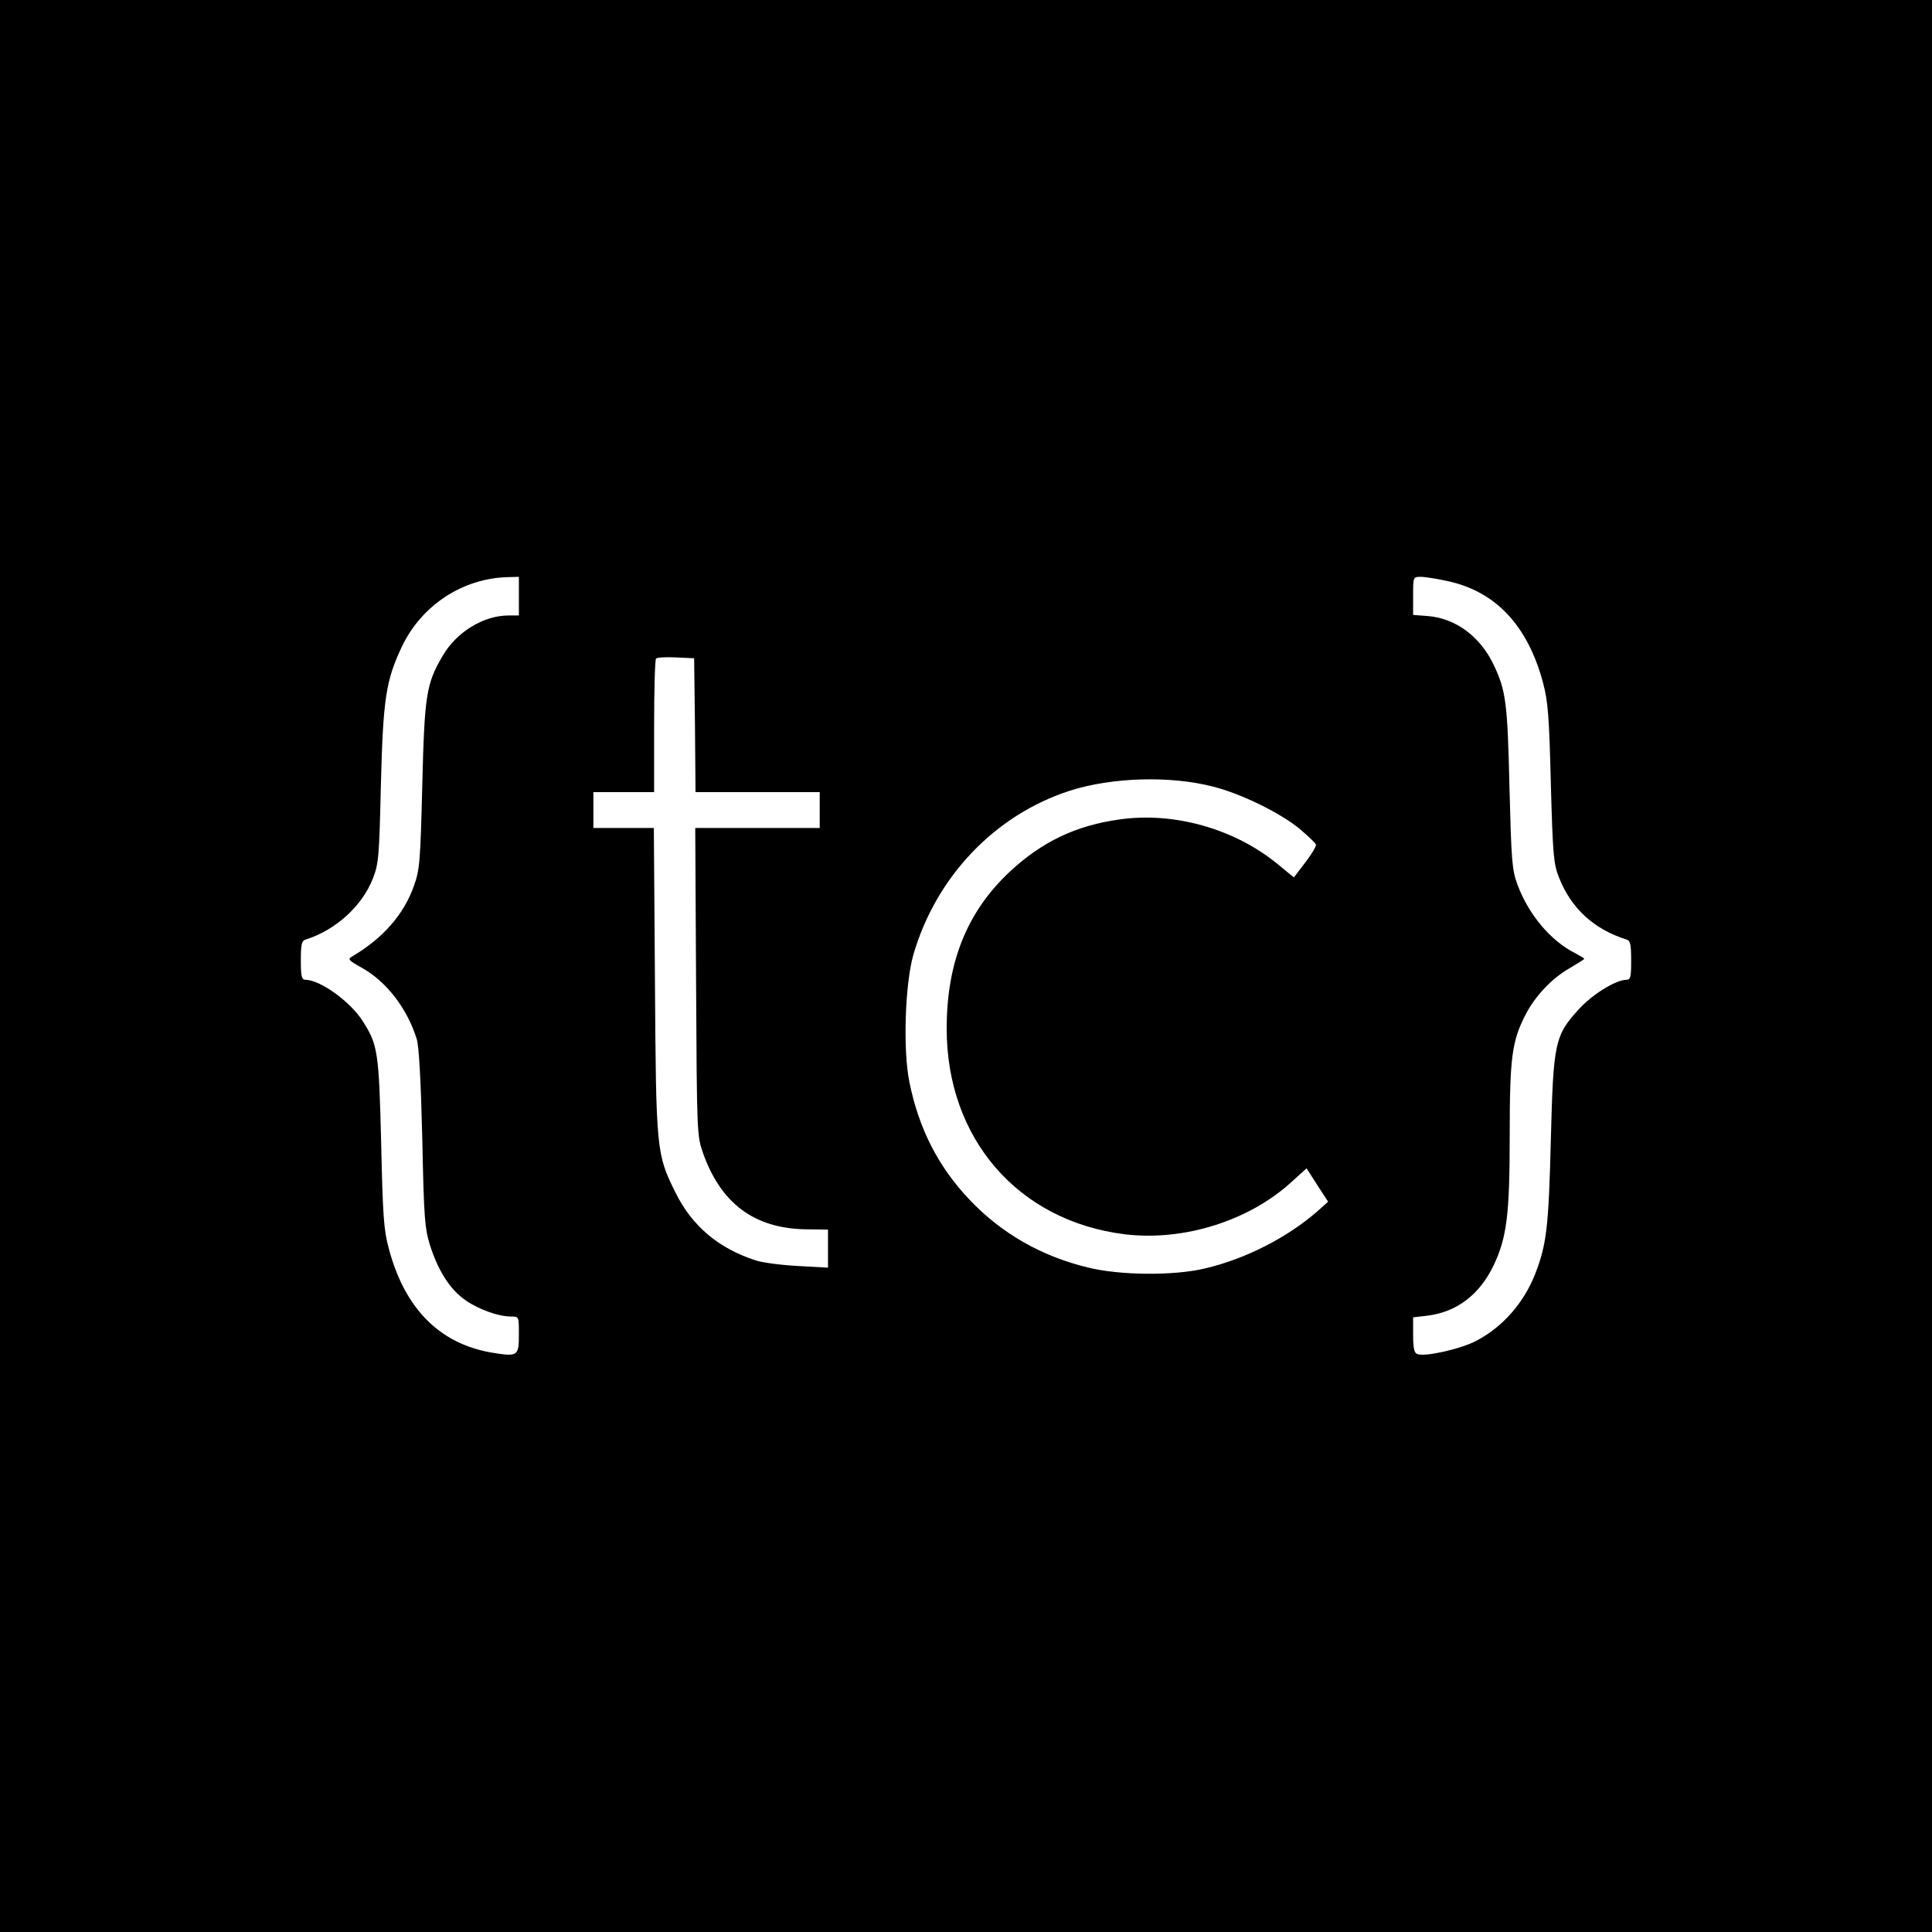 <?xml version="1.0" standalone="no"?>
<!DOCTYPE svg PUBLIC "-//W3C//DTD SVG 20010904//EN"
 "http://www.w3.org/TR/2001/REC-SVG-20010904/DTD/svg10.dtd">
<svg version="1.0" xmlns="http://www.w3.org/2000/svg"
 width="700pt" height="700pt" viewBox="0 0 700 700"
 preserveAspectRatio="xMidYMid meet">
<g transform="translate(0,700) scale(0.1,-0.1)"
fill="#000000" stroke="none">
<path d="M0 3500 l0 -3500 3500 0 3500 0 0 3500 0 3500 -3500 0 -3500 0 0
-3500z m1880 1340 l0 -70 -38 0 c-90 0 -188 -60 -238 -146 -60 -102 -66 -143
-74 -469 -7 -276 -9 -305 -30 -364 -37 -105 -113 -191 -225 -257 -16 -9 -12
-14 37 -41 89 -50 164 -148 198 -258 8 -26 15 -151 20 -360 6 -294 9 -326 29
-390 30 -92 73 -159 129 -197 48 -33 118 -58 164 -58 28 0 28 0 28 -65 0 -79
-4 -81 -97 -66 -190 32 -316 159 -374 376 -19 70 -22 120 -28 385 -8 326 -12
355 -66 439 -44 71 -154 150 -207 151 -15 0 -18 10 -18 70 0 59 3 72 18 76
108 34 204 121 243 221 21 53 23 80 29 338 8 313 18 379 76 502 72 151 222
249 387 252 l37 1 0 -70z m3363 55 c176 -37 293 -162 348 -370 18 -68 22 -123
28 -365 7 -256 10 -290 29 -338 44 -113 127 -189 245 -226 14 -4 17 -17 17
-76 0 -61 -2 -70 -18 -70 -37 0 -123 -53 -171 -106 -88 -96 -93 -121 -102
-474 -8 -317 -15 -379 -58 -489 -42 -104 -117 -189 -212 -239 -57 -30 -187
-59 -214 -48 -11 4 -15 22 -15 69 l0 64 51 6 c107 13 190 76 241 183 48 101
58 186 58 472 0 279 8 339 56 433 34 68 97 135 161 171 29 17 53 32 53 34 0 2
-15 11 -32 20 -90 45 -170 141 -210 249 -20 54 -22 87 -29 355 -7 307 -13 349
-58 443 -49 102 -138 167 -238 175 l-53 4 0 69 c0 69 0 69 28 69 15 0 58 -7
95 -15z m-2725 -522 l2 -243 225 0 225 0 0 -65 0 -65 -225 0 -226 0 3 -557 c3
-554 3 -558 26 -623 65 -181 185 -270 369 -274 l83 -1 0 -69 0 -69 -107 6
c-60 3 -129 12 -154 20 -136 44 -232 125 -292 247 -69 139 -70 151 -74 768
l-4 552 -110 0 -109 0 0 65 0 65 110 0 110 0 0 238 c0 131 3 242 7 246 4 4 37
6 73 4 l65 -3 3 -242z m1877 -223 c103 -26 245 -96 315 -154 30 -26 56 -50 58
-56 2 -5 -15 -34 -38 -64 l-42 -55 -61 50 c-156 127 -374 188 -571 160 -158
-22 -281 -81 -397 -189 -155 -145 -229 -328 -229 -569 0 -399 259 -697 645
-745 214 -26 452 49 606 191 l53 48 39 -61 39 -60 -38 -34 c-111 -97 -263
-174 -409 -208 -113 -27 -310 -25 -425 4 -168 41 -311 123 -427 245 -114 120
-184 258 -218 426 -24 117 -16 354 14 461 82 283 295 507 567 595 153 49 364
55 519 15z"/>
</g>
</svg>
